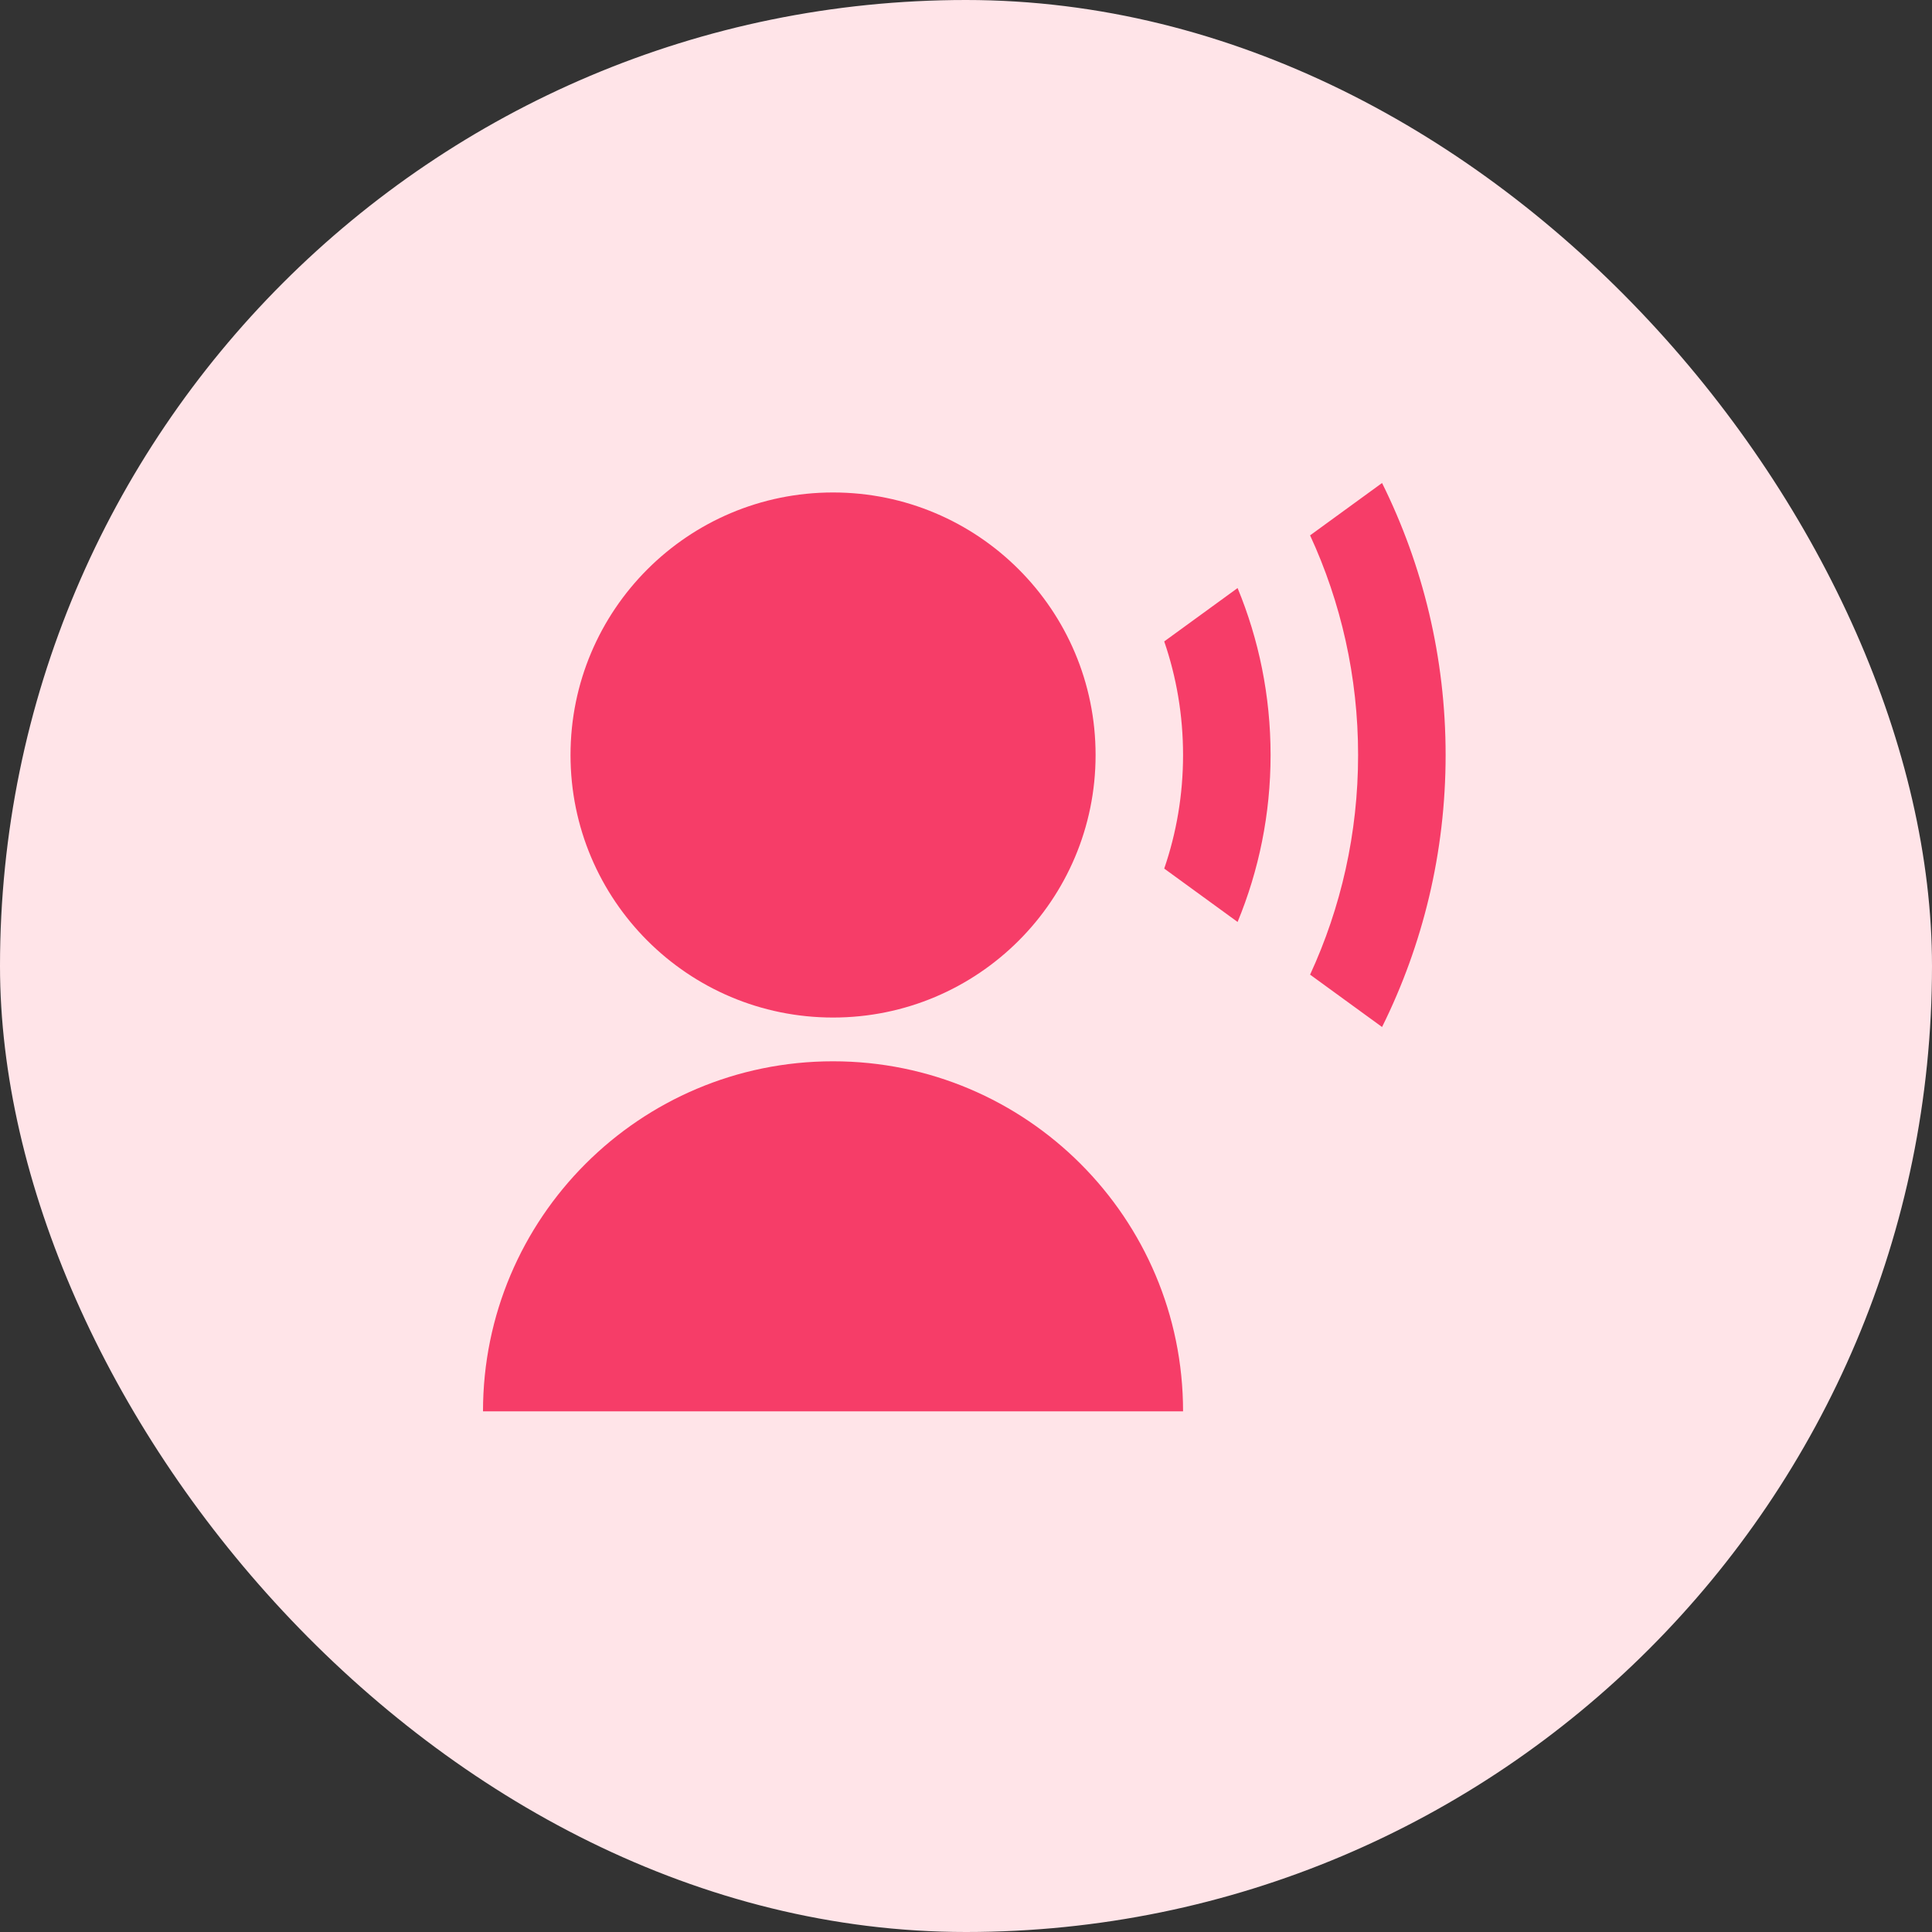 <svg width="40" height="40" viewBox="0 0 40 40" fill="none" xmlns="http://www.w3.org/2000/svg">
<rect x="0" y="0" width="40" height="40" fill="#333333" stroke="none"/>
<rect width="40" height="40" rx="20" fill="#FFE4E8"/>
<path d="M10 29.22C10 25.218 13.245 21.973 17.247 21.973C21.25 21.973 24.494 25.218 24.494 29.22H10ZM17.247 21.067C14.244 21.067 11.812 18.634 11.812 15.632C11.812 12.628 14.244 10.196 17.247 10.196C20.25 10.196 22.683 12.628 22.683 15.632C22.683 18.634 20.25 21.067 17.247 21.067ZM25.623 12.175C26.063 13.24 26.306 14.408 26.306 15.632C26.306 16.855 26.063 18.023 25.623 19.088L24.104 17.983C24.357 17.246 24.494 16.455 24.494 15.632C24.494 14.808 24.357 14.017 24.104 13.28L25.623 12.175ZM28.614 10C29.456 11.697 29.93 13.609 29.93 15.632C29.93 17.654 29.456 19.566 28.614 21.263L27.124 20.179C27.762 18.796 28.118 17.255 28.118 15.632C28.118 14.008 27.762 12.467 27.124 11.084L28.614 10Z" fill="#F63D68"/>
</svg>
